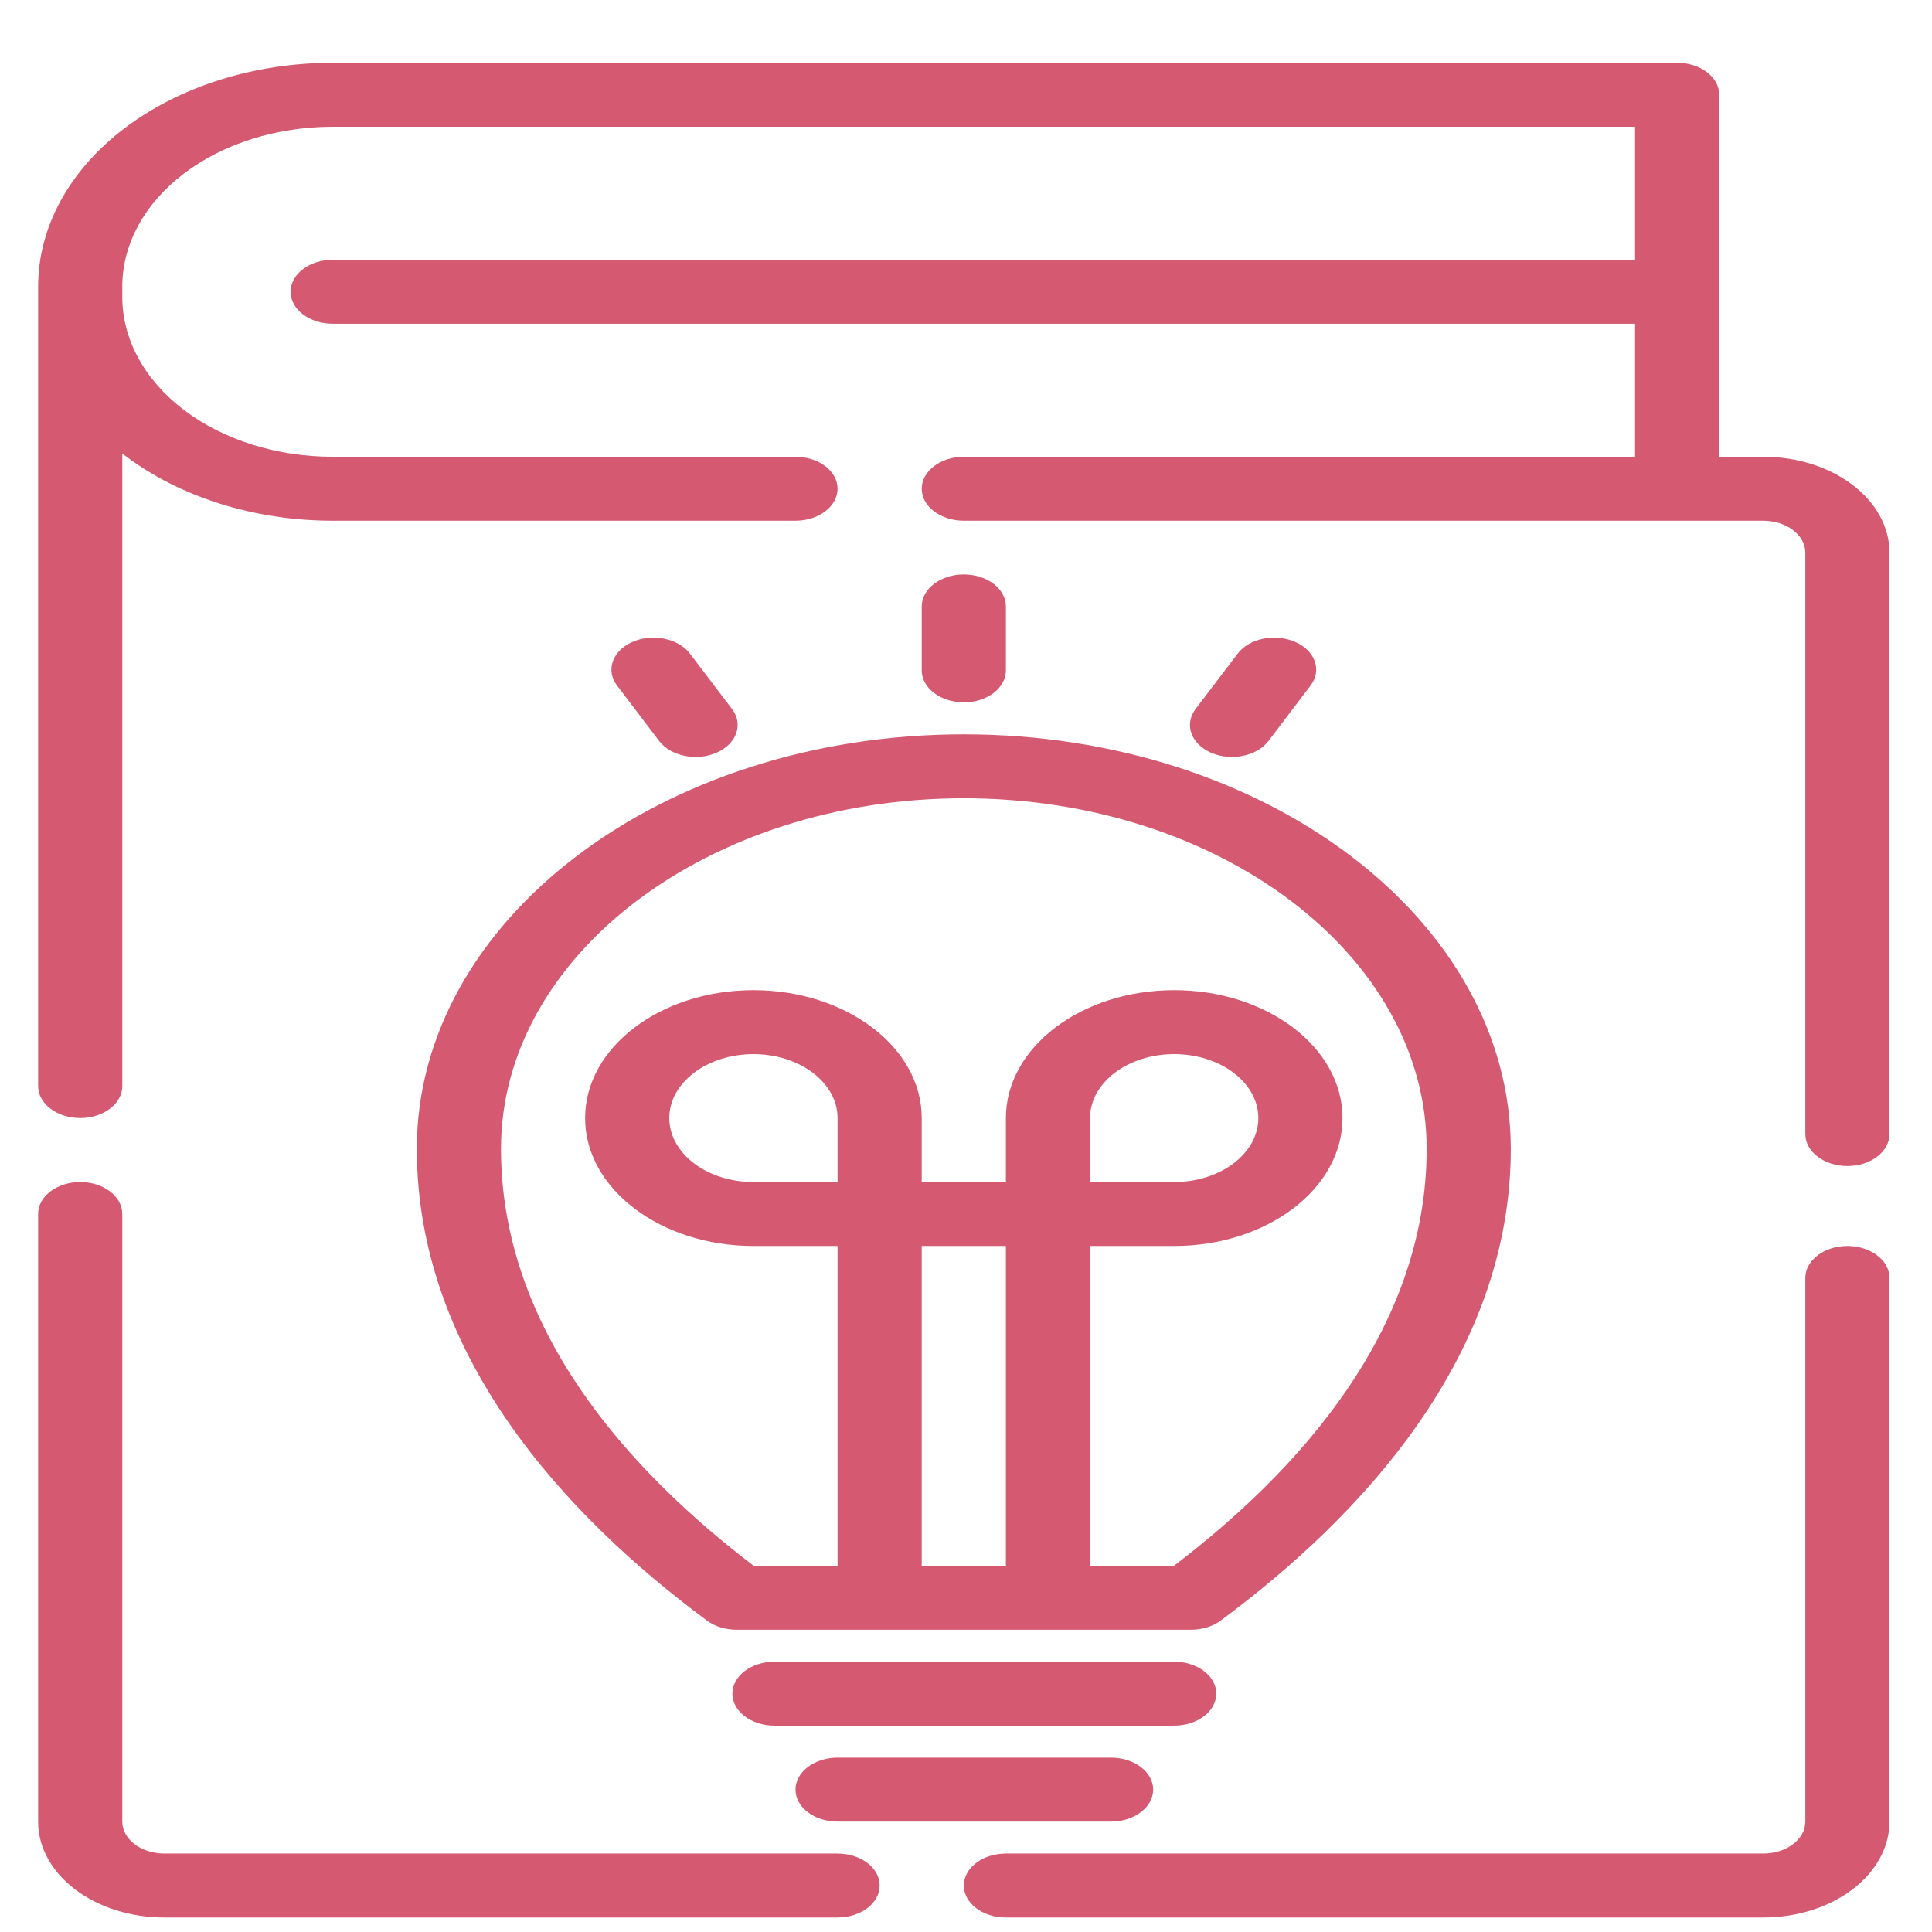 <svg width="48" height="48" viewBox="0 0 48 48" fill="none" xmlns="http://www.w3.org/2000/svg">
<path fill-rule="evenodd" clip-rule="evenodd" d="M0.947 30.161V45.257C0.947 46.573 2.351 47.64 4.083 47.64C8.986 47.64 20.809 47.64 20.809 47.64C21.387 47.64 21.855 47.284 21.855 46.846C21.855 46.407 21.387 46.051 20.809 46.051C20.809 46.051 8.986 46.051 4.083 46.051C3.506 46.051 3.038 45.695 3.038 45.257V30.161C3.038 29.723 2.57 29.367 1.993 29.367C1.416 29.367 0.947 29.723 0.947 30.161ZM24.991 47.64H43.808C44.64 47.64 45.437 47.389 46.025 46.942C46.613 46.495 46.944 45.889 46.944 45.257V31.75C46.944 31.312 46.475 30.956 45.898 30.956C45.321 30.956 44.853 31.312 44.853 31.75V45.257C44.853 45.467 44.743 45.67 44.547 45.818C44.351 45.968 44.085 46.051 43.808 46.051H24.991C24.414 46.051 23.946 46.407 23.946 46.846C23.946 47.284 24.414 47.64 24.991 47.64ZM20.809 45.257H27.604C28.181 45.257 28.65 44.901 28.65 44.462C28.65 44.024 28.181 43.668 27.604 43.668H20.809C20.232 43.668 19.764 44.024 19.764 44.462C19.764 44.901 20.232 45.257 20.809 45.257ZM19.241 42.873H29.172C29.75 42.873 30.218 42.517 30.218 42.079C30.218 41.64 29.75 41.284 29.172 41.284H19.241C18.664 41.284 18.196 41.64 18.196 42.079C18.196 42.517 18.664 42.873 19.241 42.873ZM17.566 40.264C17.761 40.409 18.023 40.49 18.295 40.49H29.596C29.869 40.49 30.13 40.409 30.326 40.264C33.821 37.676 37.535 33.692 37.535 28.541C37.535 22.859 31.447 18.244 23.946 18.244C16.444 18.244 10.356 22.859 10.356 28.541C10.356 33.692 14.07 37.676 17.566 40.264ZM27.082 38.901C28.308 38.901 29.167 38.901 29.167 38.901C32.242 36.558 35.445 33.053 35.445 28.541C35.445 23.734 30.291 19.833 23.946 19.833C17.6 19.833 12.447 23.734 12.447 28.541C12.447 33.053 15.649 36.558 18.724 38.901H20.809V30.956H18.719C16.41 30.956 14.537 29.532 14.537 27.778C14.537 26.024 16.41 24.6 18.719 24.6C21.027 24.6 22.9 26.024 22.9 27.778V29.367H24.991V27.778C24.991 26.024 26.864 24.6 29.172 24.6C31.481 24.6 33.354 26.024 33.354 27.778C33.354 29.532 31.481 30.956 29.172 30.956H27.082V38.901ZM22.9 30.956V38.901H24.991V30.956H22.9ZM27.082 29.367H29.172C30.326 29.367 31.263 28.655 31.263 27.778C31.263 26.901 30.326 26.189 29.172 26.189C28.018 26.189 27.082 26.901 27.082 27.778V29.367ZM20.809 29.367V27.778C20.809 26.901 19.873 26.189 18.719 26.189C17.565 26.189 16.628 26.901 16.628 27.778C16.628 28.655 17.565 29.367 18.719 29.367H20.809ZM0.947 7.121V26.983C0.947 27.422 1.416 27.778 1.993 27.778C2.57 27.778 3.038 27.422 3.038 26.983V11.268C3.056 11.281 3.073 11.295 3.09 11.308C4.463 12.351 6.324 12.937 8.265 12.937C13.38 12.937 19.764 12.937 19.764 12.937C20.341 12.937 20.809 12.581 20.809 12.143C20.809 11.704 20.341 11.348 19.764 11.348C19.764 11.348 13.38 11.348 8.265 11.348C6.879 11.348 5.549 10.929 4.569 10.185C3.589 9.44 3.038 8.429 3.038 7.376C3.038 7.291 3.038 7.206 3.038 7.121C3.038 6.068 3.589 5.057 4.569 4.312C5.549 3.568 6.879 3.149 8.265 3.149H40.623V6.454H8.265C7.688 6.454 7.22 6.81 7.22 7.249C7.22 7.687 7.688 8.043 8.265 8.043H40.623V11.348H30.817H30.815H23.946C23.369 11.348 22.9 11.704 22.9 12.143C22.9 12.581 23.369 12.937 23.946 12.937H43.808C44.385 12.937 44.853 13.293 44.853 13.732V28.175C44.853 28.614 45.321 28.97 45.898 28.97C46.475 28.97 46.944 28.614 46.944 28.175V13.732C46.944 12.415 45.54 11.348 43.808 11.348H42.714V2.355C42.714 1.916 42.246 1.56 41.669 1.56H8.265C6.324 1.56 4.463 2.146 3.09 3.189C1.718 4.232 0.947 5.646 0.947 7.121ZM18.187 17.615L17.141 16.239C16.853 15.859 16.213 15.729 15.713 15.948C15.214 16.167 15.042 16.654 15.331 17.033L16.376 18.409C16.665 18.789 17.304 18.919 17.804 18.7C18.304 18.481 18.475 17.995 18.187 17.615ZM31.515 18.409L32.56 17.033C32.849 16.654 32.678 16.167 32.178 15.948C31.678 15.729 31.038 15.859 30.75 16.239L29.704 17.615C29.416 17.995 29.587 18.481 30.087 18.7C30.587 18.919 31.227 18.789 31.515 18.409ZM24.991 16.655V15.066C24.991 14.628 24.523 14.272 23.946 14.272C23.369 14.272 22.9 14.628 22.9 15.066V16.655C22.9 17.094 23.369 17.45 23.946 17.45C24.523 17.45 24.991 17.094 24.991 16.655Z" fill="#D45971"/>
</svg>
